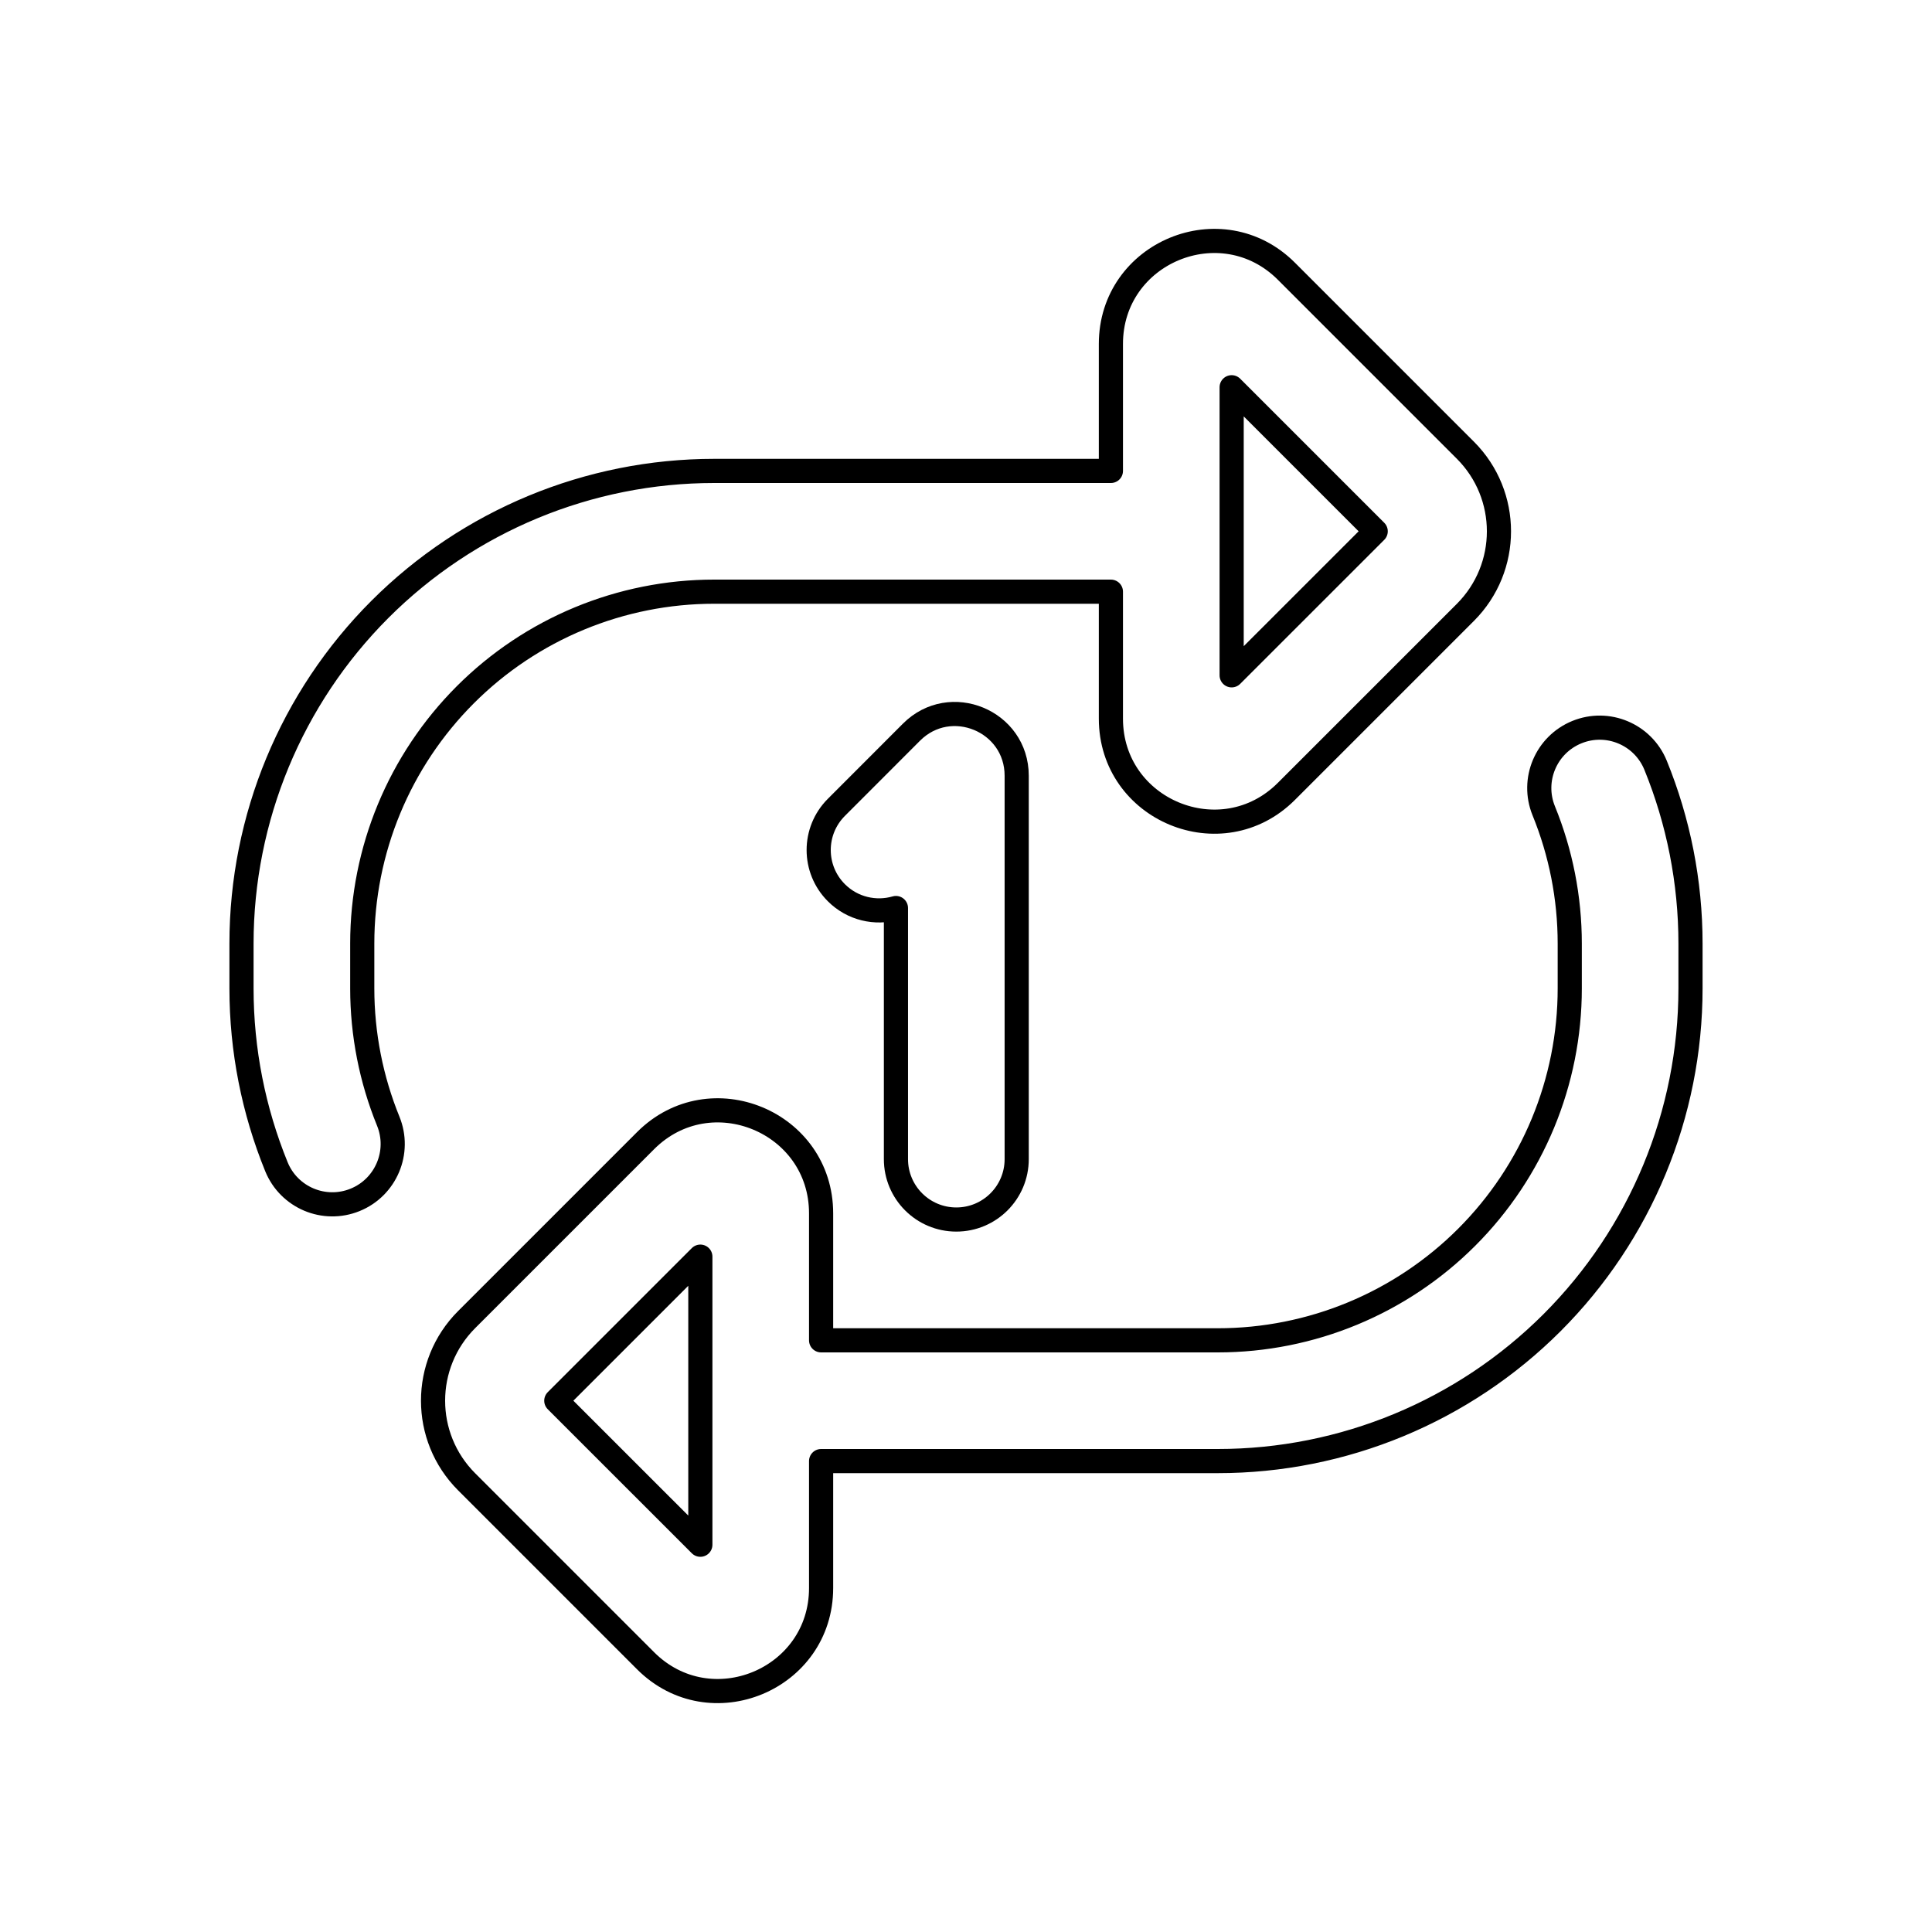<svg viewBox="0 0 80 80" fill="none">
  <path fill-rule="evenodd" clip-rule="evenodd" d="M46 29.757V24.5L29.571 24.5C25.707 24.5 22 26.035 19.268 28.768C16.535 31.5 15 35.206 15 39.071L15 40.929C15 42.832 15.372 44.696 16.076 46.425C16.597 47.704 15.983 49.163 14.704 49.684C13.425 50.204 11.967 49.59 11.446 48.311C10.5 45.989 10 43.485 10 40.929V39.071C10 33.88 12.062 28.902 15.732 25.232C19.402 21.562 24.381 19.5 29.571 19.5L46 19.5V14.242C46 10.45 50.586 8.55 53.268 11.232L60.677 18.641C62.532 20.496 62.532 23.504 60.677 25.359L53.268 32.768C50.586 35.45 46 33.55 46 29.757ZM56.965 22L51 16.035V27.964L56.965 22Z" stroke="currentColor" stroke-linecap="round" stroke-linejoin="round" />
  <path fill-rule="evenodd" clip-rule="evenodd" d="M50.429 60.5C55.62 60.5 60.597 58.438 64.268 54.768C67.938 51.097 70 46.119 70 40.929V39.071C70 36.515 69.5 34.01 68.554 31.688C68.033 30.41 66.575 29.795 65.296 30.316C64.017 30.837 63.403 32.296 63.923 33.574C64.628 35.303 65 37.168 65 39.071V40.929C65 44.793 63.465 48.499 60.732 51.232C58 53.965 54.293 55.5 50.429 55.5H34V50.242C34 46.45 29.414 44.55 26.732 47.232L19.323 54.641C17.468 56.496 17.468 59.504 19.323 61.359L26.732 68.768C29.414 71.45 34 69.55 34 65.757L34 60.5H50.429ZM29 52.035V63.964L23.035 58L29 52.035Z" stroke="currentColor" stroke-linecap="round" stroke-linejoin="round" />
  <path d="M37.099 47.998L37.099 37.599C36.252 37.844 35.3 37.633 34.633 36.966C33.656 35.99 33.656 34.407 34.632 33.431L37.743 30.317C39.35 28.71 42.099 29.848 42.099 32.121V47.998C42.099 49.379 40.979 50.498 39.599 50.498C38.218 50.498 37.099 49.379 37.099 47.998Z" stroke="currentColor" stroke-linecap="round" stroke-linejoin="round" />
</svg>